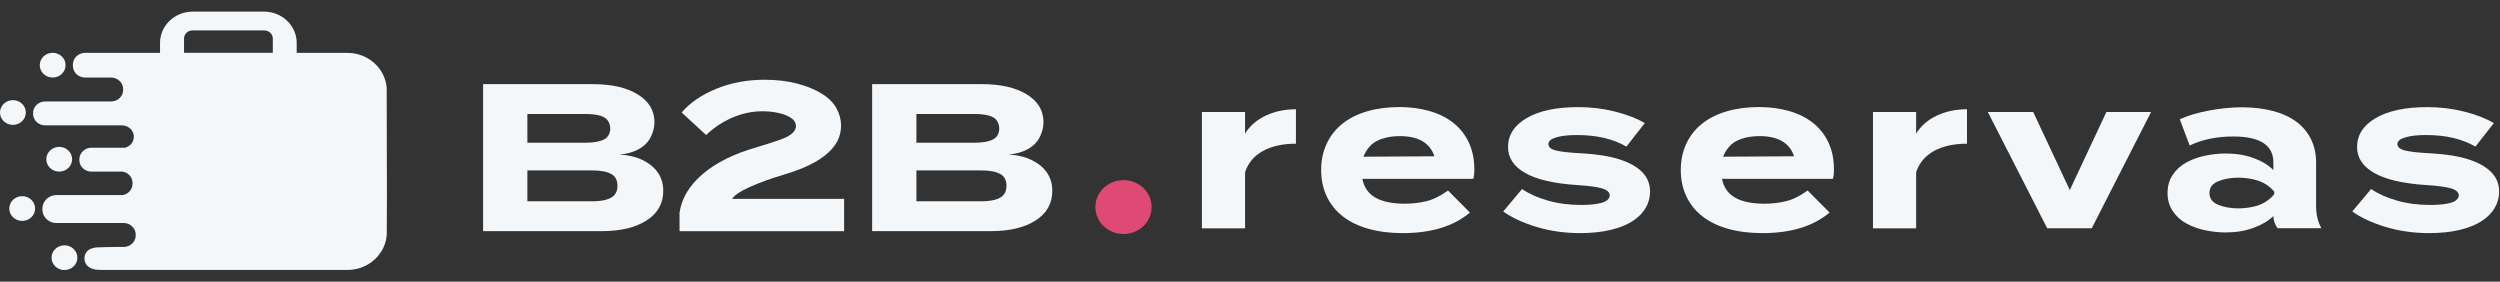 <svg width="213" height="24" viewBox="0 0 213 24" fill="none" xmlns="http://www.w3.org/2000/svg">
<rect x="0" y="0" width="213" height="24" fill="#333333" stroke="none"/>
<path d="M4.487 6.606C5.094 6.606 5.587 6.134 5.587 5.552C5.587 4.97 5.094 4.498 4.487 4.498C3.879 4.498 3.387 4.97 3.387 5.552C3.387 6.134 3.879 6.606 4.487 6.606Z" fill="#F4F7FA"/>
<path d="M1.1 10.64C1.708 10.64 2.2 10.168 2.2 9.586C2.2 9.004 1.708 8.532 1.1 8.532C0.493 8.532 0 9.004 0 9.586C0 10.168 0.493 10.64 1.1 10.64Z" fill="#F4F7FA"/>
<path d="M1.891 18.821C1.285 18.821 0.791 18.348 0.791 17.767C0.791 17.186 1.285 16.713 1.891 16.713C2.498 16.713 2.991 17.186 2.991 17.767C2.991 18.348 2.498 18.821 1.891 18.821Z" fill="#F4F7FA"/>
<path d="M5.492 23.009C6.099 23.009 6.592 22.537 6.592 21.955C6.592 21.373 6.099 20.901 5.492 20.901C4.884 20.901 4.392 21.373 4.392 21.955C4.392 22.537 4.884 23.009 5.492 23.009Z" fill="#F4F7FA"/>
<path d="M3.946 13.568C3.946 12.987 4.439 12.514 5.046 12.514C5.653 12.514 6.146 12.987 6.146 13.568C6.146 14.149 5.653 14.622 5.046 14.622C4.436 14.622 3.946 14.152 3.946 13.568Z" fill="#F4F7FA"/>
<path d="M32.945 7.486C32.823 5.828 31.36 4.506 29.612 4.506H25.277V3.64C25.277 2.19 24.022 0.991 22.511 0.991H16.401C14.891 0.991 13.636 2.19 13.636 3.64V4.506H7.434C7.392 4.501 7.35 4.498 7.309 4.498C7.255 4.498 7.205 4.504 7.154 4.509C6.654 4.552 6.25 4.939 6.217 5.421C6.211 5.464 6.208 5.506 6.208 5.552C6.208 5.595 6.211 5.637 6.217 5.68C6.25 6.196 6.699 6.606 7.243 6.606H9.47C9.512 6.606 9.551 6.612 9.592 6.617C9.687 6.629 9.777 6.652 9.86 6.686C10.231 6.834 10.493 7.184 10.493 7.592V7.663C10.493 8.07 10.231 8.423 9.86 8.569C9.738 8.617 9.607 8.643 9.467 8.643H3.848C3.283 8.643 2.819 9.087 2.819 9.628V9.7C2.819 10.104 3.083 10.457 3.452 10.605C3.571 10.654 3.705 10.68 3.845 10.68H9.464H10.371C10.511 10.68 10.645 10.705 10.764 10.751C10.853 10.785 10.939 10.833 11.01 10.885C11.245 11.059 11.397 11.323 11.397 11.617V11.685C11.397 12.107 11.088 12.466 10.665 12.585H7.79C7.225 12.585 6.762 13.03 6.762 13.571V13.642C6.762 14.047 7.026 14.4 7.395 14.548C7.514 14.597 7.648 14.622 7.787 14.622H10.448C10.523 14.634 10.591 14.654 10.66 14.679C11.031 14.827 11.293 15.181 11.293 15.585V15.656C11.293 16.135 10.933 16.534 10.46 16.622H4.802C4.728 16.622 4.656 16.628 4.585 16.642C4.035 16.742 3.613 17.215 3.613 17.773V17.855C3.613 18.328 3.916 18.741 4.347 18.915C4.484 18.972 4.639 19.001 4.802 19.001H10.538C11.103 19.001 11.563 19.445 11.563 19.986V20.058C11.563 20.462 11.305 20.815 10.933 20.963C10.811 21.012 10.677 21.038 10.541 21.038H10.214C10.095 21.038 9.976 21.038 9.86 21.04C9.325 21.043 8.786 21.058 8.251 21.08C8.07 21.089 7.912 21.123 7.775 21.18L7.772 21.183C7.686 21.211 7.609 21.254 7.544 21.302C7.288 21.491 7.169 21.781 7.202 22.12C7.252 22.639 7.698 22.969 8.412 22.992H8.486C8.528 22.997 8.569 22.997 8.608 22.997H29.621C29.725 22.997 29.826 22.995 29.927 22.983C29.957 22.98 29.986 22.975 30.016 22.972C30.09 22.96 30.162 22.955 30.227 22.941C30.266 22.932 30.296 22.926 30.328 22.921C30.397 22.906 30.462 22.892 30.525 22.875C30.557 22.864 30.593 22.858 30.623 22.846C30.691 22.824 30.753 22.804 30.816 22.778C30.846 22.767 30.875 22.758 30.902 22.747C30.971 22.718 31.036 22.69 31.098 22.659C31.125 22.647 31.146 22.639 31.17 22.627C31.241 22.59 31.312 22.553 31.378 22.513C31.393 22.502 31.408 22.496 31.422 22.485C31.506 22.436 31.577 22.382 31.657 22.328C31.657 22.325 31.66 22.32 31.663 22.32C31.904 22.14 32.121 21.929 32.303 21.69C32.306 21.687 32.312 21.678 32.315 21.673C32.371 21.605 32.419 21.53 32.466 21.456C32.478 21.442 32.484 21.428 32.496 21.411C32.538 21.345 32.573 21.28 32.609 21.211C32.621 21.191 32.633 21.166 32.645 21.143C32.674 21.077 32.704 21.015 32.728 20.946C32.74 20.921 32.752 20.898 32.758 20.872C32.784 20.804 32.805 20.741 32.829 20.673C32.835 20.644 32.844 20.619 32.85 20.59C32.853 20.573 32.862 20.553 32.868 20.533C32.88 20.485 32.885 20.431 32.897 20.38C32.9 20.354 32.909 20.331 32.912 20.305C32.93 20.209 32.942 20.115 32.951 20.018L32.966 16.833L32.945 7.486ZM23.24 4.498H15.679V3.29C15.679 2.903 15.994 2.592 16.401 2.592H22.514C22.922 2.592 23.243 2.903 23.243 3.29V4.498H23.24Z" fill="#F4F7FA"/>
<path d="M52.774 13.164C53.559 13.212 54.231 13.374 54.79 13.656C55.349 13.936 55.777 14.295 56.069 14.73C56.36 15.166 56.509 15.676 56.509 16.26C56.509 17.334 56.036 18.175 55.09 18.781C54.145 19.391 52.869 19.693 51.264 19.693H41.16V7.17H50.514C52.12 7.17 53.395 7.463 54.341 8.047C55.287 8.631 55.759 9.42 55.759 10.409C55.759 10.851 55.646 11.286 55.423 11.714C55.2 12.144 54.846 12.483 54.368 12.733C53.892 12.984 53.36 13.127 52.774 13.164ZM44.933 9.711V12.161H49.881C50.565 12.161 51.088 12.07 51.451 11.885C51.811 11.7 51.992 11.38 51.992 10.928C51.992 10.714 51.93 10.503 51.805 10.301C51.68 10.098 51.454 9.95 51.124 9.853C50.794 9.759 50.38 9.711 49.881 9.711H44.933ZM50.461 17.152C51.157 17.152 51.689 17.049 52.057 16.847C52.423 16.645 52.608 16.306 52.608 15.827C52.608 15.351 52.426 15.012 52.066 14.816C51.704 14.619 51.171 14.52 50.461 14.52H44.933V17.149H50.461V17.152Z" fill="#F4F7FA"/>
<path d="M58.078 9.586C58.774 8.762 59.752 8.093 61.01 7.572C62.268 7.053 63.645 6.794 65.137 6.794C66.157 6.794 67.088 6.905 67.929 7.124C68.77 7.347 69.475 7.637 70.049 8.002C70.623 8.366 71.033 8.782 71.283 9.255C71.533 9.725 71.658 10.201 71.658 10.677C71.658 11.321 71.473 11.896 71.108 12.403C70.739 12.91 70.201 13.369 69.493 13.782C68.782 14.192 67.855 14.565 66.71 14.901C65.601 15.235 64.652 15.582 63.861 15.938C63.071 16.297 62.577 16.631 62.378 16.941H71.919V19.696H57.897V18.12C58.072 16.904 58.724 15.81 59.856 14.839C60.989 13.867 62.515 13.107 64.432 12.557C65.39 12.272 66.094 12.044 66.543 11.876C66.993 11.708 67.317 11.531 67.516 11.341C67.715 11.15 67.816 10.953 67.816 10.751C67.816 10.358 67.534 10.047 66.966 9.819C66.398 9.594 65.738 9.48 64.977 9.48C64.105 9.48 63.255 9.657 62.428 10.007C61.599 10.361 60.844 10.856 60.16 11.5L58.078 9.586Z" fill="#F4F7FA"/>
<path d="M85.921 13.164C86.706 13.212 87.378 13.374 87.937 13.656C88.496 13.936 88.924 14.295 89.216 14.73C89.507 15.166 89.656 15.676 89.656 16.26C89.656 17.334 89.183 18.175 88.237 18.781C87.292 19.391 86.016 19.693 84.411 19.693H74.307V7.17H83.661C85.267 7.17 86.543 7.463 87.488 8.047C88.433 8.631 88.906 9.42 88.906 10.409C88.906 10.851 88.793 11.286 88.57 11.714C88.347 12.144 87.993 12.483 87.515 12.733C87.036 12.984 86.504 13.127 85.921 13.164ZM78.077 9.711V12.161H83.025C83.709 12.161 84.232 12.07 84.595 11.885C84.955 11.7 85.136 11.38 85.136 10.928C85.136 10.714 85.074 10.503 84.949 10.301C84.824 10.098 84.598 9.95 84.268 9.853C83.938 9.759 83.525 9.711 83.025 9.711H78.077ZM83.605 17.152C84.301 17.152 84.833 17.049 85.201 16.847C85.567 16.645 85.752 16.306 85.752 15.827C85.752 15.351 85.57 15.012 85.21 14.816C84.848 14.619 84.315 14.52 83.605 14.52H78.077V17.149H83.605V17.152Z" fill="#F4F7FA"/>
<path d="M95.721 19.938C97.045 19.938 98.118 18.91 98.118 17.642C98.118 16.374 97.045 15.346 95.721 15.346C94.398 15.346 93.325 16.374 93.325 17.642C93.325 18.91 94.398 19.938 95.721 19.938Z" fill="#DE4A73"/>
<path d="M102.402 19.451V9.54H106.08V11.383C106.491 10.717 107.082 10.204 107.855 9.845C108.626 9.486 109.479 9.309 110.413 9.309V12.244C109.292 12.244 108.355 12.449 107.603 12.862C106.85 13.275 106.342 13.879 106.08 14.676V19.454H102.402V19.451Z" fill="#F4F7FA"/>
<path d="M117.2 16.847C117.804 17.186 118.64 17.357 119.71 17.357C120.296 17.357 120.887 17.289 121.485 17.152C122.083 17.015 122.71 16.707 123.37 16.232L125.237 18.109C123.855 19.277 121.946 19.861 119.505 19.861C118.434 19.861 117.462 19.738 116.594 19.494C115.723 19.249 114.988 18.892 114.391 18.42C113.793 17.95 113.338 17.38 113.029 16.71C112.717 16.041 112.562 15.303 112.562 14.491C112.562 13.679 112.714 12.941 113.02 12.272C113.326 11.605 113.766 11.036 114.346 10.563C114.926 10.093 115.631 9.734 116.466 9.489C117.302 9.244 118.22 9.121 119.228 9.121C120.15 9.121 121.006 9.235 121.794 9.46C122.585 9.685 123.263 10.024 123.828 10.472C124.396 10.919 124.833 11.477 125.145 12.144C125.457 12.81 125.612 13.568 125.612 14.414C125.612 14.796 125.582 15.069 125.52 15.238H116.071C116.219 15.975 116.597 16.508 117.2 16.847ZM117.703 11.839C117.248 12.001 116.903 12.224 116.668 12.511C116.433 12.796 116.264 13.078 116.166 13.352L122.214 13.315C121.827 12.169 120.843 11.597 119.264 11.597C118.678 11.597 118.158 11.677 117.703 11.839Z" fill="#F4F7FA"/>
<path d="M137.99 13.582C138.838 13.856 139.48 14.221 139.923 14.674C140.366 15.127 140.586 15.682 140.586 16.337C140.586 16.827 140.461 17.286 140.211 17.713C139.962 18.143 139.59 18.519 139.091 18.841C138.594 19.163 137.964 19.414 137.205 19.593C136.447 19.773 135.582 19.861 134.61 19.861C133.316 19.861 132.091 19.687 130.941 19.343C129.79 18.998 128.832 18.556 128.074 18.018L129.68 16.104C130.266 16.508 130.994 16.836 131.865 17.086C132.736 17.337 133.688 17.462 134.723 17.462C135.282 17.462 135.754 17.425 136.141 17.354C136.527 17.283 136.792 17.18 136.935 17.049C137.078 16.918 137.149 16.787 137.149 16.656C137.149 16.383 136.929 16.18 136.486 16.049C136.043 15.918 135.332 15.824 134.348 15.765C132.383 15.634 130.914 15.292 129.941 14.736C128.969 14.181 128.485 13.446 128.485 12.528C128.485 11.503 129.014 10.68 130.072 10.059C131.131 9.438 132.6 9.127 134.479 9.127C135.549 9.127 136.587 9.252 137.589 9.503C138.591 9.754 139.441 10.081 140.137 10.486L138.57 12.489C137.437 11.833 136.043 11.506 134.387 11.506C133.715 11.506 133.188 11.554 132.808 11.648C132.427 11.742 132.186 11.845 132.079 11.953C131.975 12.061 131.922 12.167 131.922 12.275C131.922 12.537 132.148 12.722 132.603 12.83C133.058 12.939 133.783 13.016 134.779 13.064C136.076 13.135 137.146 13.309 137.99 13.582Z" fill="#F4F7FA"/>
<path d="M147.841 16.847C148.444 17.186 149.28 17.357 150.35 17.357C150.936 17.357 151.528 17.289 152.125 17.152C152.723 17.015 153.35 16.707 154.01 16.232L155.878 18.109C154.495 19.277 152.586 19.861 150.145 19.861C149.075 19.861 148.102 19.738 147.234 19.494C146.363 19.249 145.628 18.892 145.031 18.42C144.433 17.95 143.978 17.38 143.669 16.71C143.357 16.041 143.202 15.303 143.202 14.491C143.202 13.679 143.354 12.941 143.66 12.272C143.966 11.605 144.406 11.036 144.986 10.563C145.566 10.093 146.271 9.734 147.106 9.489C147.942 9.244 148.86 9.121 149.868 9.121C150.79 9.121 151.646 9.235 152.434 9.46C153.225 9.685 153.903 10.024 154.468 10.472C155.036 10.919 155.473 11.477 155.785 12.144C156.098 12.81 156.252 13.568 156.252 14.414C156.252 14.796 156.222 15.069 156.16 15.238H146.714C146.862 15.975 147.237 16.508 147.841 16.847ZM148.346 11.839C147.891 12.001 147.546 12.224 147.311 12.511C147.076 12.796 146.907 13.078 146.809 13.352L152.857 13.315C152.47 12.169 151.486 11.597 149.907 11.597C149.318 11.597 148.801 11.677 148.346 11.839Z" fill="#F4F7FA"/>
<path d="M159.577 19.451V9.54H163.255V11.383C163.665 10.717 164.257 10.204 165.03 9.845C165.8 9.486 166.653 9.309 167.587 9.309V12.244C166.466 12.244 165.529 12.449 164.777 12.862C164.025 13.275 163.516 13.879 163.255 14.676V19.454H159.577V19.451Z" fill="#F4F7FA"/>
<path d="M178.214 19.451H174.423L169.362 9.54H173.228L176.347 16.195L179.466 9.54H183.275L178.214 19.451Z" fill="#F4F7FA"/>
<path d="M193.672 9.46C194.457 9.668 195.12 9.976 195.661 10.38C196.203 10.785 196.616 11.284 196.904 11.873C197.19 12.463 197.332 13.135 197.332 13.884V17.568C197.332 18.283 197.481 18.91 197.781 19.445H194.047C193.809 19.1 193.693 18.759 193.693 18.425V18.408C193.283 18.813 192.718 19.146 192.004 19.411C191.288 19.673 190.503 19.804 189.643 19.804C189.069 19.804 188.493 19.744 187.907 19.625C187.321 19.505 186.786 19.314 186.301 19.052C185.817 18.79 185.424 18.437 185.124 17.995C184.823 17.554 184.675 17.035 184.675 16.44C184.675 15.844 184.823 15.326 185.124 14.884C185.421 14.443 185.814 14.092 186.301 13.83C186.786 13.568 187.321 13.377 187.907 13.258C188.493 13.138 189.069 13.078 189.643 13.078C190.514 13.078 191.305 13.209 192.013 13.471C192.724 13.733 193.283 14.072 193.693 14.491V13.847C193.693 12.369 192.554 11.628 190.277 11.628C188.87 11.628 187.63 11.885 186.56 12.397L185.718 10.161C186.39 9.851 187.22 9.603 188.21 9.418C189.2 9.232 190.143 9.141 191.038 9.141C192.013 9.147 192.89 9.252 193.672 9.46ZM193.767 16.337C193.607 16.123 193.375 15.916 193.078 15.719C192.777 15.522 192.414 15.377 191.986 15.28C191.558 15.186 191.124 15.138 190.69 15.138C190.057 15.138 189.489 15.24 188.992 15.443C188.496 15.645 188.246 15.978 188.246 16.445C188.246 16.91 188.496 17.246 188.992 17.448C189.489 17.65 190.057 17.753 190.69 17.753C191.127 17.753 191.558 17.705 191.986 17.611C192.414 17.517 192.78 17.366 193.078 17.163C193.375 16.961 193.607 16.753 193.767 16.537V16.337Z" fill="#F4F7FA"/>
<path d="M210.329 13.582C211.177 13.856 211.819 14.221 212.262 14.674C212.705 15.127 212.925 15.682 212.925 16.337C212.925 16.827 212.8 17.286 212.55 17.713C212.301 18.14 211.929 18.519 211.429 18.841C210.933 19.163 210.302 19.414 209.544 19.593C208.786 19.773 207.921 19.861 206.949 19.861C205.655 19.861 204.43 19.687 203.279 19.343C202.129 18.998 201.171 18.556 200.413 18.018L202.019 16.104C202.604 16.508 203.333 16.836 204.204 17.086C205.075 17.337 206.027 17.462 207.062 17.462C207.62 17.462 208.093 17.425 208.48 17.354C208.866 17.283 209.131 17.18 209.274 17.049C209.416 16.918 209.488 16.787 209.488 16.656C209.488 16.383 209.268 16.18 208.825 16.049C208.382 15.918 207.671 15.824 206.687 15.765C204.721 15.634 203.253 15.292 202.28 14.736C201.308 14.181 200.823 13.446 200.823 12.528C200.823 11.503 201.353 10.68 202.411 10.059C203.47 9.438 204.939 9.127 206.818 9.127C207.888 9.127 208.926 9.252 209.928 9.503C210.93 9.754 211.78 10.081 212.476 10.486L210.909 12.489C209.776 11.833 208.382 11.506 206.726 11.506C206.054 11.506 205.527 11.554 205.147 11.648C204.766 11.742 204.525 11.845 204.418 11.953C204.311 12.061 204.261 12.167 204.261 12.275C204.261 12.537 204.487 12.722 204.942 12.83C205.396 12.939 206.122 13.016 207.118 13.064C208.414 13.135 209.485 13.309 210.329 13.582Z" fill="#F4F7FA"/>
</svg>

